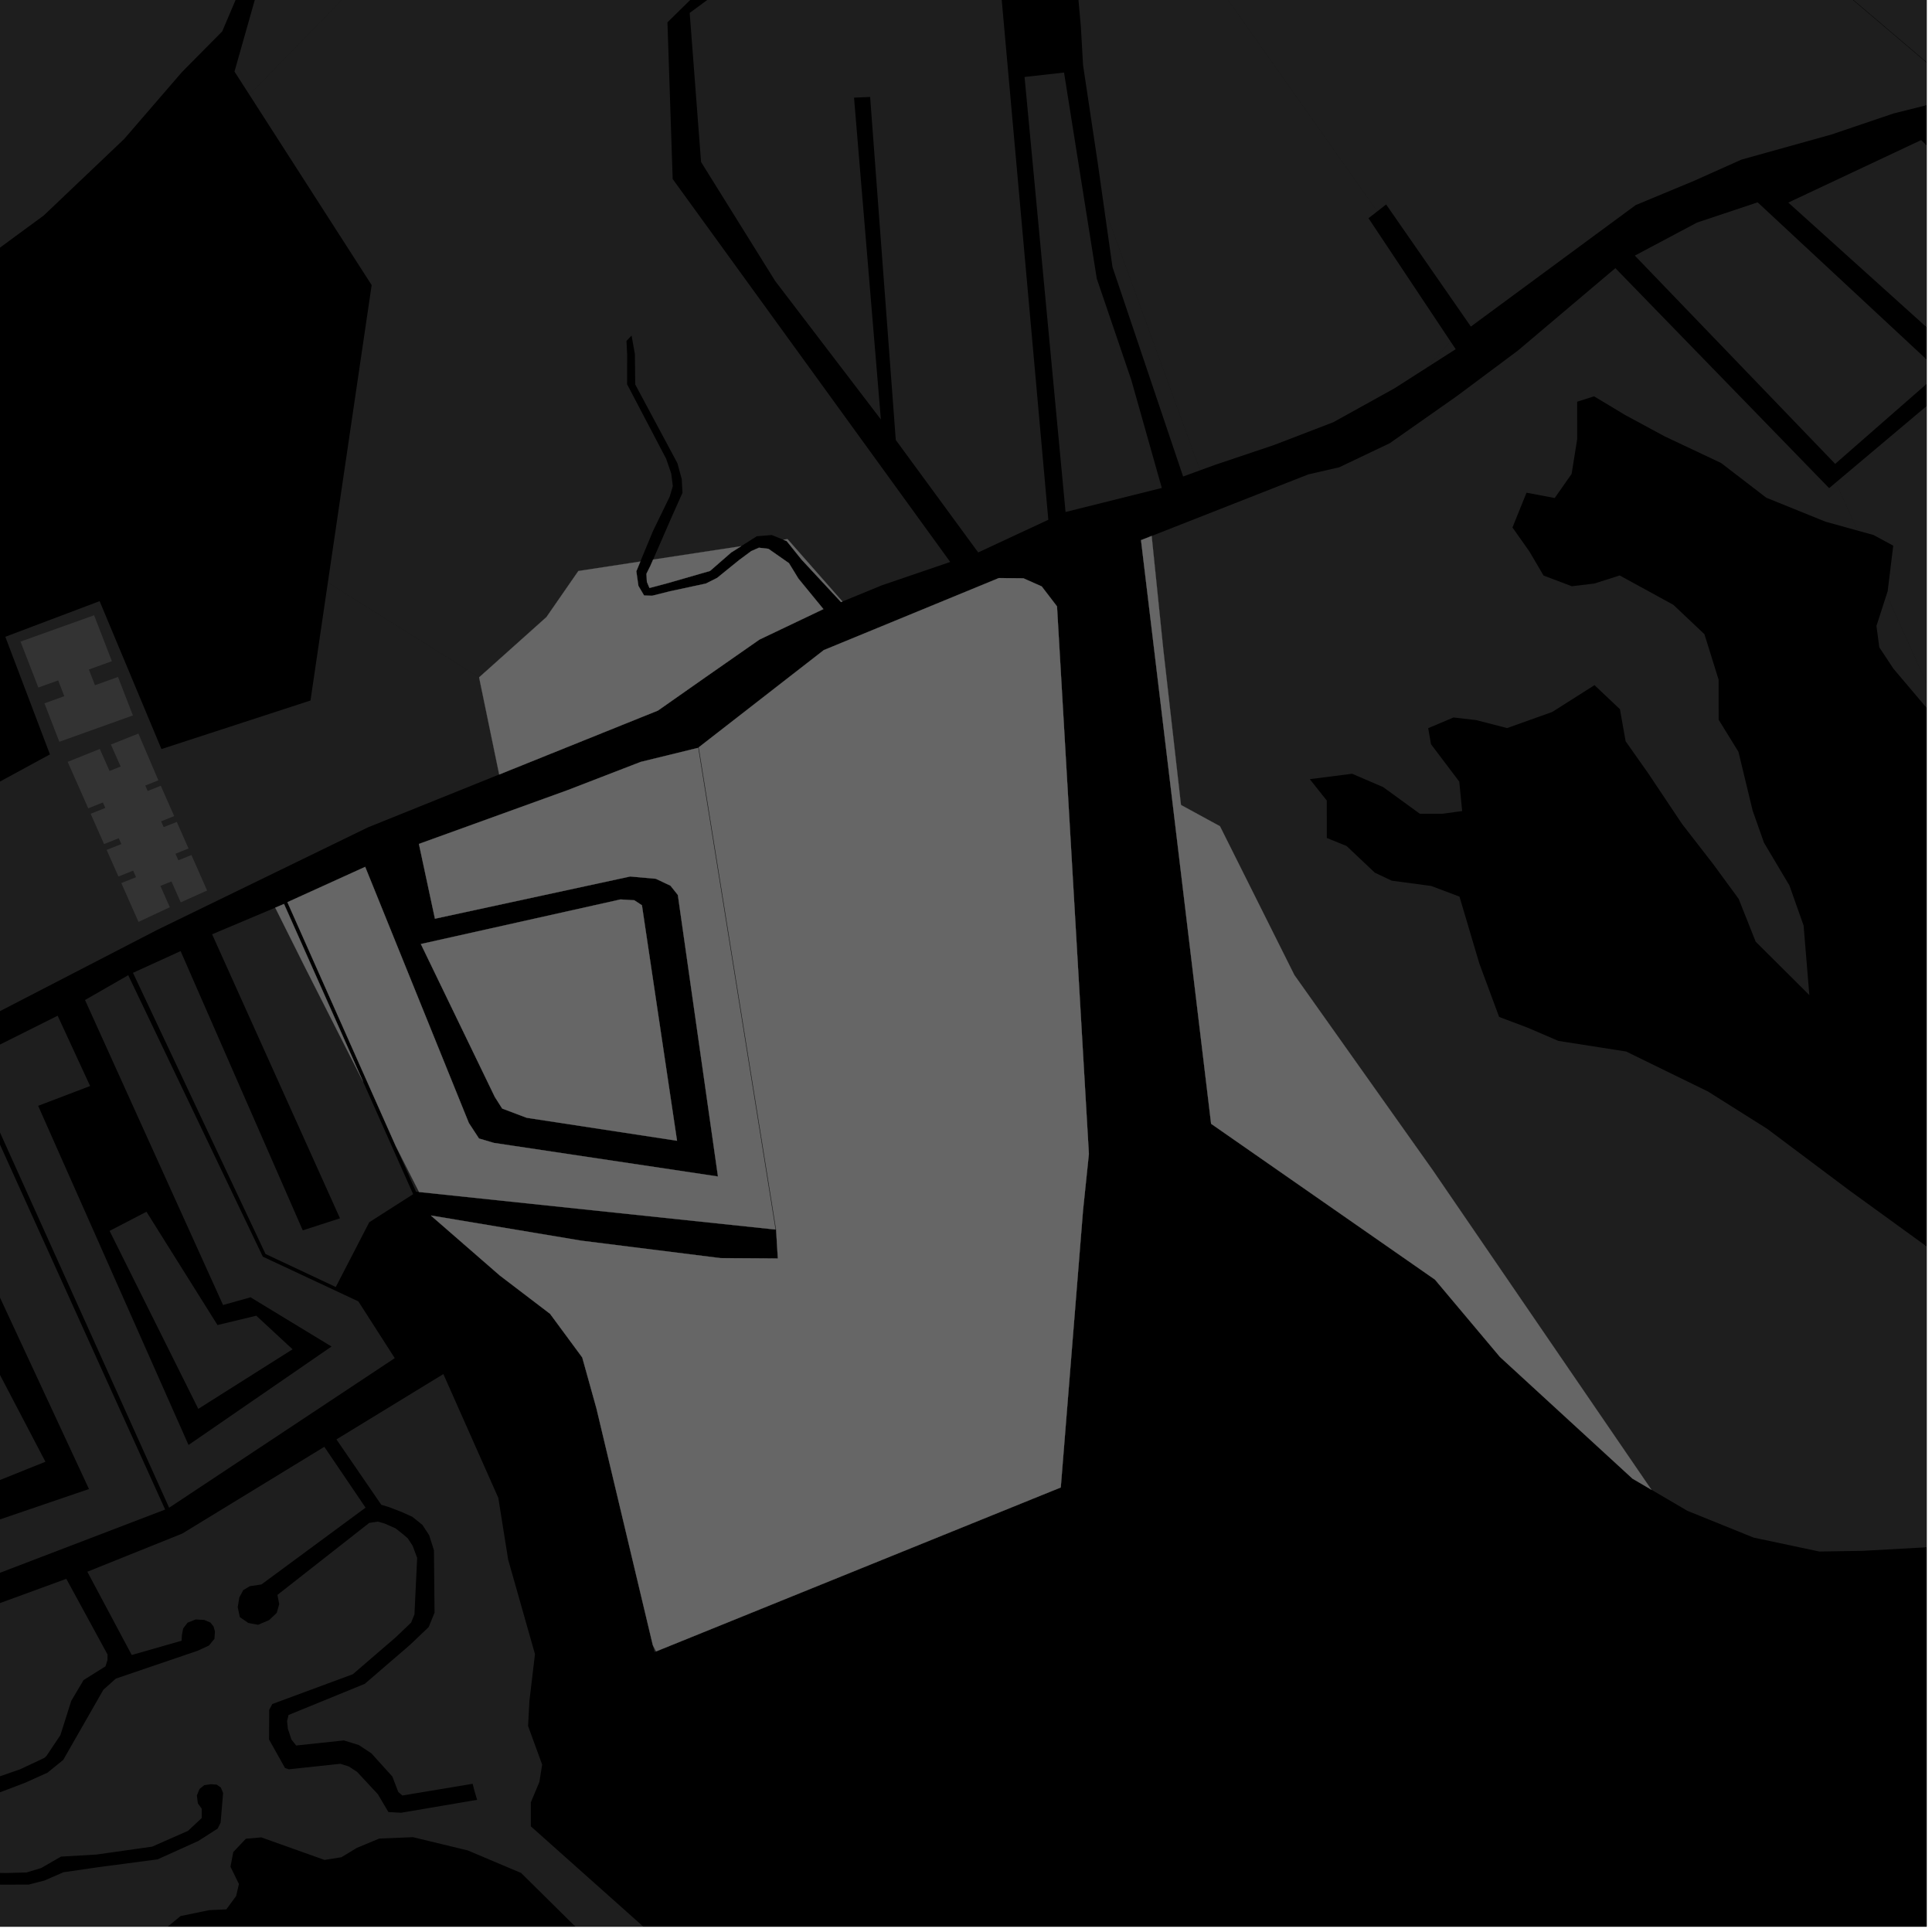 <?xml version="1.0" encoding="UTF-8"?>
<svg xmlns="http://www.w3.org/2000/svg" xmlns:xlink="http://www.w3.org/1999/xlink" width="361pt" height="361pt" viewBox="0 0 361 361" version="1.1">
<defs>
<clipPath id="clip1">
  <path d="M 0 256 L 128 256 L 128 360 L 0 360 Z M 0 256 "/>
</clipPath>
<clipPath id="clip2">
  <path d="M 297 0 L 360 0 L 360 18 L 297 18 Z M 297 0 "/>
</clipPath>
<clipPath id="clip3">
  <path d="M 225 0 L 360 0 L 360 61 L 225 61 Z M 225 0 "/>
</clipPath>
<clipPath id="clip4">
  <path d="M 350 111 L 360 111 L 360 158 L 350 158 Z M 350 111 "/>
</clipPath>
<clipPath id="clip5">
  <path d="M 215 50 L 360 50 L 360 290 L 215 290 Z M 215 50 "/>
</clipPath>
<clipPath id="clip6">
  <path d="M 305 37 L 360 37 L 360 87 L 305 87 Z M 305 37 "/>
</clipPath>
<clipPath id="clip7">
  <path d="M 334 26 L 360 26 L 360 67 L 334 67 Z M 334 26 "/>
</clipPath>
<clipPath id="clip8">
  <path d="M 343 72 L 360 72 L 360 149 L 343 149 Z M 343 72 "/>
</clipPath>
</defs>
<g id="surface9415">
<path style="fill-rule:nonzero;fill:rgb(0%,0%,0%);fill-opacity:1;stroke-width:0.03;stroke-linecap:square;stroke-linejoin:miter;stroke:rgb(0%,0%,0%);stroke-opacity:1;stroke-miterlimit:10;" d="M 0 178 L 360 178 L 360 -182 L 0 -182 Z M 0 178 " transform="matrix(1,0,0,1,0,182)"/>
<path style=" stroke:none;fill-rule:nonzero;fill:rgb(39.999%,39.999%,39.999%);fill-opacity:0.3;" d="M 25.859 137.07 L 29.59 145.805 L 27.145 146.781 L 27.594 147.793 L 30.039 146.816 L 32.547 152.488 L 30.102 153.465 L 30.586 154.555 L 33.031 153.578 L 35.227 158.543 L 32.781 159.523 L 33.324 160.746 L 35.77 159.77 L 38.699 166.395 L 33.77 168.605 L 32.043 164.703 L 29.969 165.535 L 31.73 169.516 L 25.879 172.258 L 22.672 165.008 L 25.422 163.906 L 24.879 162.68 L 22.129 163.781 L 19.93 158.812 L 22.672 157.715 L 22.191 156.625 L 19.445 157.719 L 16.938 152.055 L 19.676 150.961 L 19.227 149.945 L 16.488 151.039 L 12.645 142.352 L 18.648 139.949 L 20.465 144.055 L 22.539 143.223 L 20.723 139.121 Z M 25.859 137.07 "/>
<path style=" stroke:none;fill-rule:nonzero;fill:rgb(39.999%,39.999%,39.999%);fill-opacity:0.3;" d="M 17.582 114.961 L 20.906 123.543 L 16.609 125.098 L 17.746 128.035 L 22.051 126.492 L 24.832 133.68 L 11.086 138.602 L 8.305 131.418 L 12.016 130.086 L 10.871 127.137 L 7.16 128.465 L 3.836 119.883 Z M 17.582 114.961 "/>
<path style=" stroke:none;fill-rule:nonzero;fill:rgb(39.999%,39.999%,39.999%);fill-opacity:0.3;" d="M -187.754 246.223 L -181.32 243.895 L -157.547 229.484 L -116.645 184.902 L -102.25 175.41 L -77.992 162.512 L -34.73 160.5 L -11.07 152.051 L 9.332 140.961 L 0.992 118.984 L 18.613 112.324 L 30.168 139.965 L 58.016 130.891 L 61.262 108.844 L 89.523 126.566 L 93.277 144.715 L 68.773 154.586 L 29.367 173.754 L -14.605 196.484 L -64.496 224.562 L -82.262 235.668 L -94.695 245.082 L -98.824 248.629 L -105.207 253.734 L -129.715 274.93 L -144.289 287.516 L -153.801 295.91 L -159.672 300.43 L -176.742 263.008 Z M -187.754 246.223 "/>
<g clip-path="url(#clip1)" clip-rule="nonzero">
<path style=" stroke:none;fill-rule:nonzero;fill:rgb(39.999%,39.999%,39.999%);fill-opacity:0.3;" d="M 82.844 256.75 L 93.109 279.875 L 94.949 291.414 L 99.961 309.074 L 98.926 317.785 L 98.672 322.512 L 101.305 329.723 L 100.785 332.961 L 99.188 336.777 L 99.191 341.258 L 126.777 365.852 L 127.305 368.59 L 123.117 373.074 L 120.492 372.828 L 97.371 349.969 L 87.395 345.754 L 77.16 343.281 L 70.863 343.539 L 66.672 345.285 L 63.789 347.031 L 60.641 347.535 L 48.828 343.32 L 45.941 343.574 L 43.586 346.066 L 43.066 348.805 L 44.645 352.035 L 44.125 354.277 L 42.293 356.766 L 39.09 356.918 L 33.734 358.023 L 29.684 361.363 L 24.137 363.629 L -30.891 370.562 L -50.789 376.152 L -62 374.461 L -72.633 374.312 L -83.812 362.742 L -93.973 335.621 L -78.324 328.191 L -75.641 333.539 L -75.039 336.168 L -75.727 337.773 L -80.773 340.547 L -84.219 342.227 L -86.238 344.555 L -86.566 347.789 L -85.719 351.289 L -83.32 356.191 L -80.848 357.23 L -77.172 357.301 L -53.773 356.105 L -46.805 355.609 L -39.309 351.273 L -38.582 350.125 L -38.793 348.902 L -39.297 347.895 L -40.688 347.316 L -42.148 347.344 L -43.277 348.156 L -44.188 349.91 L -47.949 351.656 L -54.047 352.09 L -77.246 353.27 L -79.91 353.223 L -80.145 353.125 L -81.684 349.977 L -82.277 347.523 L -82.141 346.164 L -81.5 345.426 L -78.738 344.082 L -72.344 340.566 L -70.613 336.527 L -71.602 332.227 L -74.355 326.742 L 12.391 295.008 L 20.098 309.156 L 20.078 310.195 L 19.711 311.359 L 15.617 313.926 L 13.312 317.812 L 11.285 324.215 L 8.66 328.137 L 8.266 328.48 L 3.742 330.605 L -6.945 334.312 L -9.348 335.074 L -10.316 335.891 L -10.406 336.723 L -9.723 339.172 L -4.387 350.887 L -1.918 352.113 L 0.504 352.156 L 5.371 352.141 L 8.344 351.367 L 11.855 349.836 L 18.367 348.891 L 29.445 347.43 L 37.055 343.992 L 40.676 341.672 L 41.223 340.57 L 41.688 335.016 L 41.258 333.996 L 40.488 333.465 L 39.402 333.387 L 38.16 333.566 L 37.273 334.285 L 36.785 335.492 L 36.969 336.965 L 37.691 337.953 L 37.699 339.703 L 35.133 342.098 L 28.43 345.051 L 18.031 346.527 L 11.395 346.914 L 7.695 349.047 L 4.953 349.875 L 1.129 349.98 L -0.547 349.953 L -1.559 349.449 L -6.75 337.938 L -6.719 337.711 L -6.492 337.367 L 4.699 333.113 L 8.867 331.234 L 11.812 328.848 L 19.316 315.734 L 21.641 313.656 L 36.938 308.445 L 39.039 307.477 L 40.07 306.223 L 40.16 304.836 L 39.902 303.906 L 39.309 303.172 L 38.16 302.688 L 36.543 302.602 L 35.039 303.207 L 34.223 304.293 L 33.984 305.531 L 33.93 306.574 L 24.617 309.242 L 16.316 293.684 L 34.062 286.551 L 60.602 270.34 L 68.305 281.711 L 48.848 296.062 L 46.703 296.379 L 45.449 297.121 L 44.723 298.484 L 44.418 300.316 L 44.812 302.16 L 46.402 303.258 L 48.223 303.598 L 50.285 302.719 L 51.711 301.367 L 52.172 299.742 L 51.84 298.012 L 68.988 284.562 L 70.605 284.316 L 71.879 284.68 L 73.898 285.57 L 75.344 286.707 L 76.195 287.449 L 77.098 288.816 L 77.949 291.094 L 77.441 301.656 L 76.812 303.195 L 73.91 305.961 L 65.926 312.836 L 50.887 318.398 L 50.301 319.48 L 50.27 325.031 L 53.258 330.363 L 53.977 330.598 L 63.59 329.57 L 65.172 330.062 L 66.738 331.094 L 70.609 335.262 L 72.574 338.582 L 74.945 338.719 L 89.152 336.305 L 88.672 334.703 L 88.316 333.305 L 75.176 335.496 L 74.406 334.816 L 73.316 331.953 L 69.395 327.617 L 67.043 326.066 L 64.258 325.203 L 55.34 326.152 L 54.465 325.043 L 53.789 323.031 L 53.641 321.602 L 53.914 320.453 L 68.16 314.629 L 76.621 307.34 L 80.098 304.027 L 81.195 301.34 L 81.086 289.68 L 80.188 286.852 L 78.922 284.926 L 77.043 283.414 L 75.051 282.52 L 72.707 281.617 L 71.242 281.168 L 62.863 268.957 Z M 82.844 256.75 "/>
</g>
<path style=" stroke:none;fill-rule:nonzero;fill:rgb(39.999%,39.999%,39.999%);fill-opacity:0.3;" d="M 78.305 222.727 L 77.734 222.668 L 73.941 214.129 Z M 78.305 222.727 "/>
<path style=" stroke:none;fill-rule:nonzero;fill:rgb(39.999%,39.999%,39.999%);fill-opacity:0.3;" d="M 15.887 186.855 L 23.961 182.219 L 49.105 234.809 L 66.957 243.164 L 73.762 253.773 L 31.602 281.723 L -6.043 198.203 L 10.773 189.789 L 16.84 202.926 L 7.129 206.625 L 35.227 270 L 61.945 251.602 L 46.816 242.406 L 41.68 243.848 Z M 15.887 186.855 "/>
<path style=" stroke:none;fill-rule:nonzero;fill:rgb(39.999%,39.999%,39.999%);fill-opacity:0.3;" d="M 62.742 240.48 L 49.613 234.309 L 24.848 181.773 L 33.746 177.715 L 56.574 229.898 L 59.91 228.816 L 63.527 227.645 L 39.633 174.574 L 51.43 169.602 L 57.066 180.879 L 67.84 202.105 L 77.199 223.137 L 68.996 228.379 Z M 62.742 240.48 "/>
<path style=" stroke:none;fill-rule:nonzero;fill:rgb(39.999%,39.999%,39.999%);fill-opacity:0.3;" d="M -15.641 227.027 L 8.488 273.133 L -16.34 283.105 L -37.496 237.344 Z M -15.641 227.027 "/>
<path style=" stroke:none;fill-rule:nonzero;fill:rgb(39.999%,39.999%,39.999%);fill-opacity:0.3;" d="M -17.555 204.703 L -6.766 198.926 L 30.859 282.066 L -25.16 303.508 L -60.965 228.02 L -32.508 212.414 L -25.047 225.035 L -44.09 235.742 L -20.34 290.848 L 16.625 278.23 Z M -17.555 204.703 "/>
<path style=" stroke:none;fill-rule:nonzero;fill:rgb(39.999%,39.999%,39.999%);fill-opacity:0.3;" d="M 20.477 229.996 L 27.367 226.418 L 40.641 247.59 L 47.887 245.844 L 54.668 252.121 L 37.051 263.25 Z M 20.477 229.996 "/>
<path style=" stroke:none;fill-rule:nonzero;fill:rgb(39.999%,39.999%,39.999%);fill-opacity:0.3;" d="M 122.59 308.57 L 122.289 308.691 L 121.98 307.391 Z M 122.59 308.57 "/>
<path style=" stroke:none;fill-rule:nonzero;fill:rgb(39.999%,39.999%,39.999%);fill-opacity:0.3;" d="M 80.582 227.184 L 80.504 227.117 L 80.551 227.125 Z M 80.582 227.184 "/>
<g clip-path="url(#clip2)" clip-rule="nonzero">
<path style=" stroke:none;fill-rule:nonzero;fill:rgb(39.999%,39.999%,39.999%);fill-opacity:0.3;" d="M 340.016 -5.316 L 297.965 -41.887 L 304.914 -47.562 L 344.16 -14.746 L 346.469 -12.348 L 350.691 -8.918 L 376.461 14.008 L 376.25 14.309 L 375.613 14.812 L 369.992 17.34 L 367.293 17.836 L 344.008 -1.969 Z M 340.016 -5.316 "/>
</g>
<g clip-path="url(#clip3)" clip-rule="nonzero">
<path style=" stroke:none;fill-rule:nonzero;fill:rgb(39.999%,39.999%,39.999%);fill-opacity:0.3;" d="M 233.023 -24.102 L 240.422 -15.727 L 240.977 -15.152 L 241.395 -14.594 L 246.672 -8.578 L 293.762 -41.758 L 297.875 -41.773 L 340 -5.301 L 343.961 -1.934 L 367.23 17.848 L 353.816 21.199 L 342.191 25.141 L 325.391 29.824 L 316.539 33.789 L 305.637 38.32 L 297.824 44.074 L 276.98 59.438 L 274.641 60.738 L 259.004 38.207 L 257.375 39.477 L 257.352 39.496 L 225.305 -5.906 Z M 233.023 -24.102 "/>
</g>
<path style=" stroke:none;fill-rule:nonzero;fill:rgb(39.999%,39.999%,39.999%);fill-opacity:0.3;" d="M 215.332 -48.133 L 216.566 -42.051 L 217.938 -40.613 L 225.43 -32.746 L 226.109 -31.973 L 232.164 -25.168 L 232.996 -24.133 L 233.023 -24.102 L 225.305 -5.906 L 257.352 39.496 L 255.707 40.773 L 271.039 63.805 L 266.57 68.719 L 260.559 72.562 L 249.117 78.902 L 238.012 83.168 L 227.047 86.855 L 224.238 87.879 L 206.273 38.613 L 205.129 30.531 L 202.371 12.16 L 201.965 4.996 L 199.941 -17.375 L 197.855 -48.461 Z M 215.332 -48.133 "/>
<path style=" stroke:none;fill-rule:nonzero;fill:rgb(39.999%,39.999%,39.999%);fill-opacity:0.3;" d="M 271.039 63.805 L 272 65.246 L 266.57 68.719 Z M 271.039 63.805 "/>
<path style=" stroke:none;fill-rule:nonzero;fill:rgb(39.999%,39.999%,39.999%);fill-opacity:0.3;" d="M 276.98 59.438 L 274.836 61.02 L 274.641 60.738 Z M 276.98 59.438 "/>
<g clip-path="url(#clip4)" clip-rule="nonzero">
<path style=" stroke:none;fill-rule:nonzero;fill:rgb(39.999%,39.999%,39.999%);fill-opacity:0.3;" d="M 365.391 157.309 L 365.418 142.918 L 362.242 134.93 L 358.02 129.938 L 353.793 124.945 L 351.152 120.953 L 350.621 116.957 L 352.504 111.117 L 366.387 141.797 L 370.102 148.09 Z M 365.391 157.309 "/>
</g>
<g clip-path="url(#clip5)" clip-rule="nonzero">
<path style=" stroke:none;fill-rule:nonzero;fill:rgb(39.999%,39.999%,39.999%);fill-opacity:0.3;" d="M 347.086 99.141 L 341.105 97.48 L 330.031 92.996 L 321.59 86.512 L 311.039 81.531 L 303.656 77.543 L 297.855 74.055 L 294.695 75.059 L 294.703 82.055 L 293.66 88.551 L 290.504 93.055 L 285.234 92.062 L 282.609 98.562 L 285.777 103.055 L 288.422 107.547 L 293.695 109.539 L 297.91 109.035 L 302.648 107.527 L 312.672 113.012 L 318.477 118.5 L 321.125 126.992 L 321.137 134.488 L 324.836 140.48 L 327.488 151.469 L 329.605 157.461 L 334.359 165.449 L 337.008 172.941 L 338.082 185.934 L 328.051 175.953 L 324.879 167.965 L 320.125 161.473 L 314.316 153.984 L 307.977 144.5 L 303.754 138.508 L 302.688 132.516 L 297.938 128.023 L 290.043 133.031 L 281.613 136.043 L 275.816 134.551 L 271.598 134.059 L 266.859 136.062 L 267.391 139.062 L 272.672 146.051 L 273.207 151.547 L 269.52 152.051 L 265.305 152.055 L 258.445 147.07 L 252.645 144.578 L 244.738 145.59 L 247.91 149.582 L 247.918 156.578 L 251.609 158.074 L 256.887 163.062 L 260.051 164.559 L 267.434 165.547 L 272.707 167.535 L 276.414 180.023 L 280.117 190.016 L 285.391 192.004 L 291.191 194.496 L 303.844 196.477 L 319.137 203.949 L 330.215 210.93 L 345.516 222.402 L 361.344 233.875 L 371.902 247.352 L 381.93 256.832 L 391.965 269.312 L 391.145 272.777 L 389.121 274.379 L 384.746 277.582 L 374.98 283.988 L 370.602 287.512 L 359.82 289.125 L 348.023 289.781 L 339.941 289.906 L 327.652 287.301 L 315.285 282.297 L 308.57 278.359 L 267.695 218.633 L 241.863 182.203 L 227.953 154.383 L 220.668 150.41 L 217.355 121.266 L 215.191 100.148 L 244.465 88.641 L 250.223 87.32 L 259.676 82.82 L 272.238 74 L 283.609 65.516 L 301.836 50.105 L 341.781 91.211 L 343.027 90.16 Z M 347.086 99.141 "/>
</g>
<g clip-path="url(#clip6)" clip-rule="nonzero">
<path style=" stroke:none;fill-rule:nonzero;fill:rgb(39.999%,39.999%,39.999%);fill-opacity:0.3;" d="M 305.473 47.762 L 317.09 41.59 L 328.418 37.805 L 362.52 69.523 L 342.91 86.676 Z M 305.473 47.762 "/>
</g>
<g clip-path="url(#clip7)" clip-rule="nonzero">
<path style=" stroke:none;fill-rule:nonzero;fill:rgb(39.999%,39.999%,39.999%);fill-opacity:0.3;" d="M 334.148 37.852 L 358.98 26.172 L 383.277 50.258 L 366.227 66.77 Z M 334.148 37.852 "/>
</g>
<g clip-path="url(#clip8)" clip-rule="nonzero">
<path style=" stroke:none;fill-rule:nonzero;fill:rgb(39.999%,39.999%,39.999%);fill-opacity:0.3;" d="M 352.504 111.117 L 352.719 110.457 L 353.758 101.961 L 350.066 99.965 L 347.086 99.141 L 343.027 90.16 L 364.504 72.074 L 382.375 90.801 L 367.309 104.715 L 369.73 106.715 L 384.594 93.742 L 403.859 112.43 L 369.289 143.23 L 370.367 144.359 L 371.434 145.484 L 370.102 148.09 L 366.387 141.797 Z M 352.504 111.117 "/>
</g>
<path style=" stroke:none;fill-rule:nonzero;fill:rgb(39.999%,39.999%,39.999%);fill-opacity:0.3;" d="M 224.238 87.879 L 221.066 89.035 L 207.871 49.902 L 206.273 38.613 Z M 224.238 87.879 "/>
<path style=" stroke:none;fill-rule:nonzero;fill:rgb(39.999%,39.999%,39.999%);fill-opacity:0.3;" d="M 61.262 108.844 L 69.445 53.27 L 46.594 17.695 L 68.328 -4.582 L 68.988 -16.504 L 73.625 -60.879 L 82.387 -71.59 L 83.516 -70.461 L 92.109 -56.824 L 97.668 -40.422 L 90.941 -29.914 L 93.191 -28.277 L 95.516 -30.078 L 127.785 -18.93 L 134.789 -5.73 L 124.715 4.176 L 125.691 33.449 L 177.551 105.004 L 164.785 109.363 L 157.41 112.395 L 147.148 100.734 L 146.375 100.852 L 144.199 99.969 L 141.402 100.203 L 138.484 102.055 L 122.035 104.562 L 125.414 96.809 L 127.523 92.086 L 127.383 89.512 L 126.578 86.555 L 118.695 71.84 L 118.629 66.152 L 118.012 62.691 L 117.539 63.199 L 117.062 63.707 L 117.188 66.293 L 117.172 71.797 L 124.477 85.73 L 125.422 88.48 L 125.719 90.828 L 125.137 92.801 L 122.008 99.234 L 119.648 104.926 L 108.066 106.695 L 102.105 115.305 L 89.523 126.566 Z M 61.262 108.844 "/>
<path style=" stroke:none;fill-rule:nonzero;fill:rgb(39.999%,39.999%,39.999%);fill-opacity:0.3;" d="M 138.211 -17.254 L 162.629 -20.75 L 164.207 -6.801 L 166.879 -7.039 L 169.547 -7.277 L 167.977 -22.207 L 184.984 -24.441 L 195.883 97.121 L 182.777 103.223 L 167.379 82.211 L 162.586 18.117 L 161.082 18.18 L 159.578 18.246 L 164.594 78.375 L 144.84 52.5 L 130.996 30.27 L 128.871 2.414 L 139.793 -5.629 Z M 138.211 -17.254 "/>
<path style=" stroke:none;fill-rule:nonzero;fill:rgb(39.999%,39.999%,39.999%);fill-opacity:0.3;" d="M 191.441 14.383 L 198.82 13.555 L 204.938 52.07 L 211.383 70.988 L 217.086 91.176 L 199.102 95.668 Z M 191.441 14.383 "/>
<path style=" stroke:none;fill-rule:nonzero;fill:rgb(39.999%,39.999%,39.999%);fill-opacity:0.3;" d="M 308.57 278.359 L 305.031 276.281 L 280.27 253.543 L 268.129 239.098 L 226.301 209.98 L 213.203 100.93 L 215.191 100.148 L 217.355 121.266 L 220.668 150.41 L 227.953 154.383 L 241.863 182.203 L 267.695 218.633 Z M 308.57 278.359 "/>
<path style=" stroke:none;fill-rule:nonzero;fill:rgb(39.999%,39.999%,39.999%);fill-opacity:0.3;" d="M 157.41 112.395 L 157.148 112.5 L 149.801 104.59 L 147 101.105 L 146.375 100.852 L 147.148 100.734 Z M 157.41 112.395 "/>
<path style=" stroke:none;fill-rule:nonzero;fill:rgb(39.999%,39.999%,39.999%);fill-opacity:0.3;" d="M 138.484 102.055 L 136.613 103.242 L 132.672 106.68 L 124.793 108.949 L 121.355 109.863 L 120.875 108.727 L 120.793 107.207 L 121.512 105.766 L 122.035 104.562 Z M 138.484 102.055 "/>
<path style=" stroke:none;fill-rule:nonzero;fill:rgb(39.999%,39.999%,39.999%);fill-opacity:0.3;" d="M 119.648 104.926 L 118.898 106.742 L 119.289 109.48 L 120.348 111.27 L 121.848 111.32 L 125.23 110.473 L 131.887 109.043 L 133.992 107.988 L 138.094 104.664 L 140.367 102.977 L 141.809 102.344 L 143.586 102.551 L 147.418 105.23 L 149.191 108.121 L 153.852 113.812 L 141.906 119.504 L 131.766 126.578 L 122.945 132.766 L 93.277 144.715 L 89.523 126.566 L 102.105 115.305 L 108.066 106.695 Z M 119.648 104.926 "/>
<path style=" stroke:none;fill-rule:nonzero;fill:rgb(39.999%,39.999%,39.999%);fill-opacity:0.3;" d="M 130.469 139.734 L 144.91 229.742 L 78.305 222.727 L 73.941 214.129 L 53.703 168.578 L 68.234 161.977 L 87.605 209.836 L 89.5 212.734 L 92.281 213.555 L 134.156 219.832 L 126.66 167.227 L 125.285 165.496 L 122.543 164.199 L 117.746 163.773 L 81.27 171.66 L 78.277 157.691 L 105.984 147.672 L 119.715 142.367 Z M 130.469 139.734 "/>
<path style=" stroke:none;fill-rule:nonzero;fill:rgb(39.999%,39.999%,39.999%);fill-opacity:0.3;" d="M 78.641 176.395 L 115.945 168.066 L 118.523 168.219 L 119.945 169.152 L 126.504 213.152 L 98.406 208.859 L 93.836 207.133 L 92.461 204.969 Z M 78.641 176.395 "/>
<path style=" stroke:none;fill-rule:nonzero;fill:rgb(39.999%,39.999%,39.999%);fill-opacity:0.3;" d="M 51.43 169.602 L 53.066 168.91 L 67.84 202.105 L 57.066 180.879 Z M 51.43 169.602 "/>
<path style=" stroke:none;fill-rule:nonzero;fill:rgb(39.999%,39.999%,39.999%);fill-opacity:0.3;" d="M 145.02 229.77 L 130.559 139.645 L 153.926 121.477 L 186.645 108.012 L 191.23 108.059 L 194.645 109.574 L 197.504 113.305 L 203.461 215.621 L 202.363 226.207 L 198.207 277.934 L 122.59 308.57 L 121.98 307.391 L 111.453 263.18 L 108.797 253.645 L 102.785 245.492 L 93.379 238.32 L 80.582 227.184 L 80.551 227.125 L 108.629 231.824 L 134.605 235.082 L 145.344 235.148 L 145.207 232.957 Z M 145.02 229.77 "/>
<path style=" stroke:none;fill-rule:nonzero;fill:rgb(39.999%,39.999%,39.999%);fill-opacity:0.3;" d="M 46.594 17.695 L 43.816 13.375 L 53.418 -20.539 L 49.145 -43.867 L 73.625 -60.879 L 68.988 -16.504 L 68.328 -4.582 Z M 46.594 17.695 "/>
<path style=" stroke:none;fill-rule:nonzero;fill:rgb(39.999%,39.999%,39.999%);fill-opacity:0.3;" d="M 27.582 -43.824 L 33.797 -41.234 L 35.574 -39.383 L 34.547 -33.723 L 38.422 -36.418 L 41.027 -33.711 L 44.758 -29.824 L 48.07 -17.785 L 45.266 -2.93 L 41.523 5.863 L 34.008 13.457 L 23.211 25.961 L 8.18 40.258 L -2.184 47.875 L -11.691 54.762 L -109.184 -99.961 L -84.012 -97.309 L -68.117 -97.973 L -48.91 -99.961 L -44.934 -91.348 L -39.637 -68.828 L -1.219 -53.594 Z M 27.582 -43.824 "/>
<path style="fill-rule:nonzero;fill:rgb(39.999%,39.999%,39.999%);fill-opacity:1;stroke-width:0.03;stroke-linecap:square;stroke-linejoin:miter;stroke:rgb(39.999%,39.999%,39.999%);stroke-opacity:1;stroke-miterlimit:3.239;" d="M 382.57 291.359 L 379.031 289.281 L 354.27 266.543 L 342.129 252.098 L 300.301 222.98 L 287.203 113.93 L 289.191 113.148 L 291.355 134.266 L 294.668 163.41 L 301.953 167.383 L 315.863 195.203 L 341.695 231.633 Z M 382.57 291.359 " transform="matrix(1,0,0,1,-74,-13)"/>
<path style="fill-rule:nonzero;fill:rgb(39.999%,39.999%,39.999%);fill-opacity:1;stroke-width:0.03;stroke-linecap:square;stroke-linejoin:miter;stroke:rgb(39.999%,39.999%,39.999%);stroke-opacity:1;stroke-miterlimit:3.239;" d="M 231.41 125.395 L 231.148 125.5 L 223.801 117.59 L 221 114.105 L 220.375 113.852 L 221.148 113.734 Z M 231.41 125.395 " transform="matrix(1,0,0,1,-74,-13)"/>
<path style="fill-rule:nonzero;fill:rgb(39.999%,39.999%,39.999%);fill-opacity:1;stroke-width:0.03;stroke-linecap:square;stroke-linejoin:miter;stroke:rgb(39.999%,39.999%,39.999%);stroke-opacity:1;stroke-miterlimit:3.239;" d="M 212.484 115.055 L 210.613 116.242 L 206.672 119.68 L 198.793 121.949 L 195.355 122.863 L 194.875 121.727 L 194.793 120.207 L 195.512 118.766 L 196.035 117.562 Z M 212.484 115.055 " transform="matrix(1,0,0,1,-74,-13)"/>
<path style="fill-rule:nonzero;fill:rgb(39.999%,39.999%,39.999%);fill-opacity:1;stroke-width:0.03;stroke-linecap:square;stroke-linejoin:miter;stroke:rgb(39.999%,39.999%,39.999%);stroke-opacity:1;stroke-miterlimit:3.239;" d="M 193.648 117.926 L 192.898 119.742 L 193.289 122.48 L 194.348 124.27 L 195.848 124.32 L 199.23 123.473 L 205.887 122.043 L 207.992 120.988 L 212.094 117.664 L 214.367 115.977 L 215.809 115.344 L 217.586 115.551 L 221.418 118.23 L 223.191 121.121 L 227.852 126.812 L 215.906 132.504 L 205.766 139.578 L 196.945 145.766 L 167.277 157.715 L 163.523 139.566 L 176.105 128.305 L 182.066 119.695 Z M 193.648 117.926 " transform="matrix(1,0,0,1,-74,-13)"/>
<path style="fill-rule:nonzero;fill:rgb(39.999%,39.999%,39.999%);fill-opacity:1;stroke-width:0.03;stroke-linecap:square;stroke-linejoin:miter;stroke:rgb(39.999%,39.999%,39.999%);stroke-opacity:1;stroke-miterlimit:3.239;" d="M 204.469 152.734 L 218.91 242.742 L 152.305 235.727 L 147.941 227.129 L 127.703 181.578 L 142.234 174.977 L 161.605 222.836 L 163.5 225.734 L 166.281 226.555 L 208.156 232.832 L 200.66 180.227 L 199.285 178.496 L 196.543 177.199 L 191.746 176.773 L 155.27 184.66 L 152.277 170.691 L 179.984 160.672 L 193.715 155.367 Z M 204.469 152.734 " transform="matrix(1,0,0,1,-74,-13)"/>
<path style="fill-rule:nonzero;fill:rgb(39.999%,39.999%,39.999%);fill-opacity:1;stroke-width:0.03;stroke-linecap:square;stroke-linejoin:miter;stroke:rgb(39.999%,39.999%,39.999%);stroke-opacity:1;stroke-miterlimit:3.239;" d="M 152.641 189.395 L 189.945 181.066 L 192.523 181.219 L 193.945 182.152 L 200.504 226.152 L 172.406 221.859 L 167.836 220.133 L 166.461 217.969 Z M 152.641 189.395 " transform="matrix(1,0,0,1,-74,-13)"/>
<path style="fill-rule:nonzero;fill:rgb(39.999%,39.999%,39.999%);fill-opacity:1;stroke-width:0.03;stroke-linecap:square;stroke-linejoin:miter;stroke:rgb(39.999%,39.999%,39.999%);stroke-opacity:1;stroke-miterlimit:3.239;" d="M 125.43 182.602 L 127.066 181.91 L 141.84 215.105 L 131.066 193.879 Z M 125.43 182.602 " transform="matrix(1,0,0,1,-74,-13)"/>
<path style="fill-rule:nonzero;fill:rgb(39.999%,39.999%,39.999%);fill-opacity:1;stroke-width:0.03;stroke-linecap:square;stroke-linejoin:miter;stroke:rgb(39.999%,39.999%,39.999%);stroke-opacity:1;stroke-miterlimit:3.239;" d="M 219.02 242.77 L 204.559 152.645 L 227.926 134.477 L 260.645 121.012 L 265.23 121.059 L 268.645 122.574 L 271.504 126.305 L 277.461 228.621 L 276.363 239.207 L 272.207 290.934 L 196.59 321.57 L 195.98 320.391 L 185.453 276.18 L 182.797 266.645 L 176.785 258.492 L 167.379 251.32 L 154.582 240.184 L 154.551 240.125 L 182.629 244.824 L 208.605 248.082 L 219.344 248.148 L 219.207 245.957 Z M 219.02 242.77 " transform="matrix(1,0,0,1,-74,-13)"/>
</g>
</svg>
